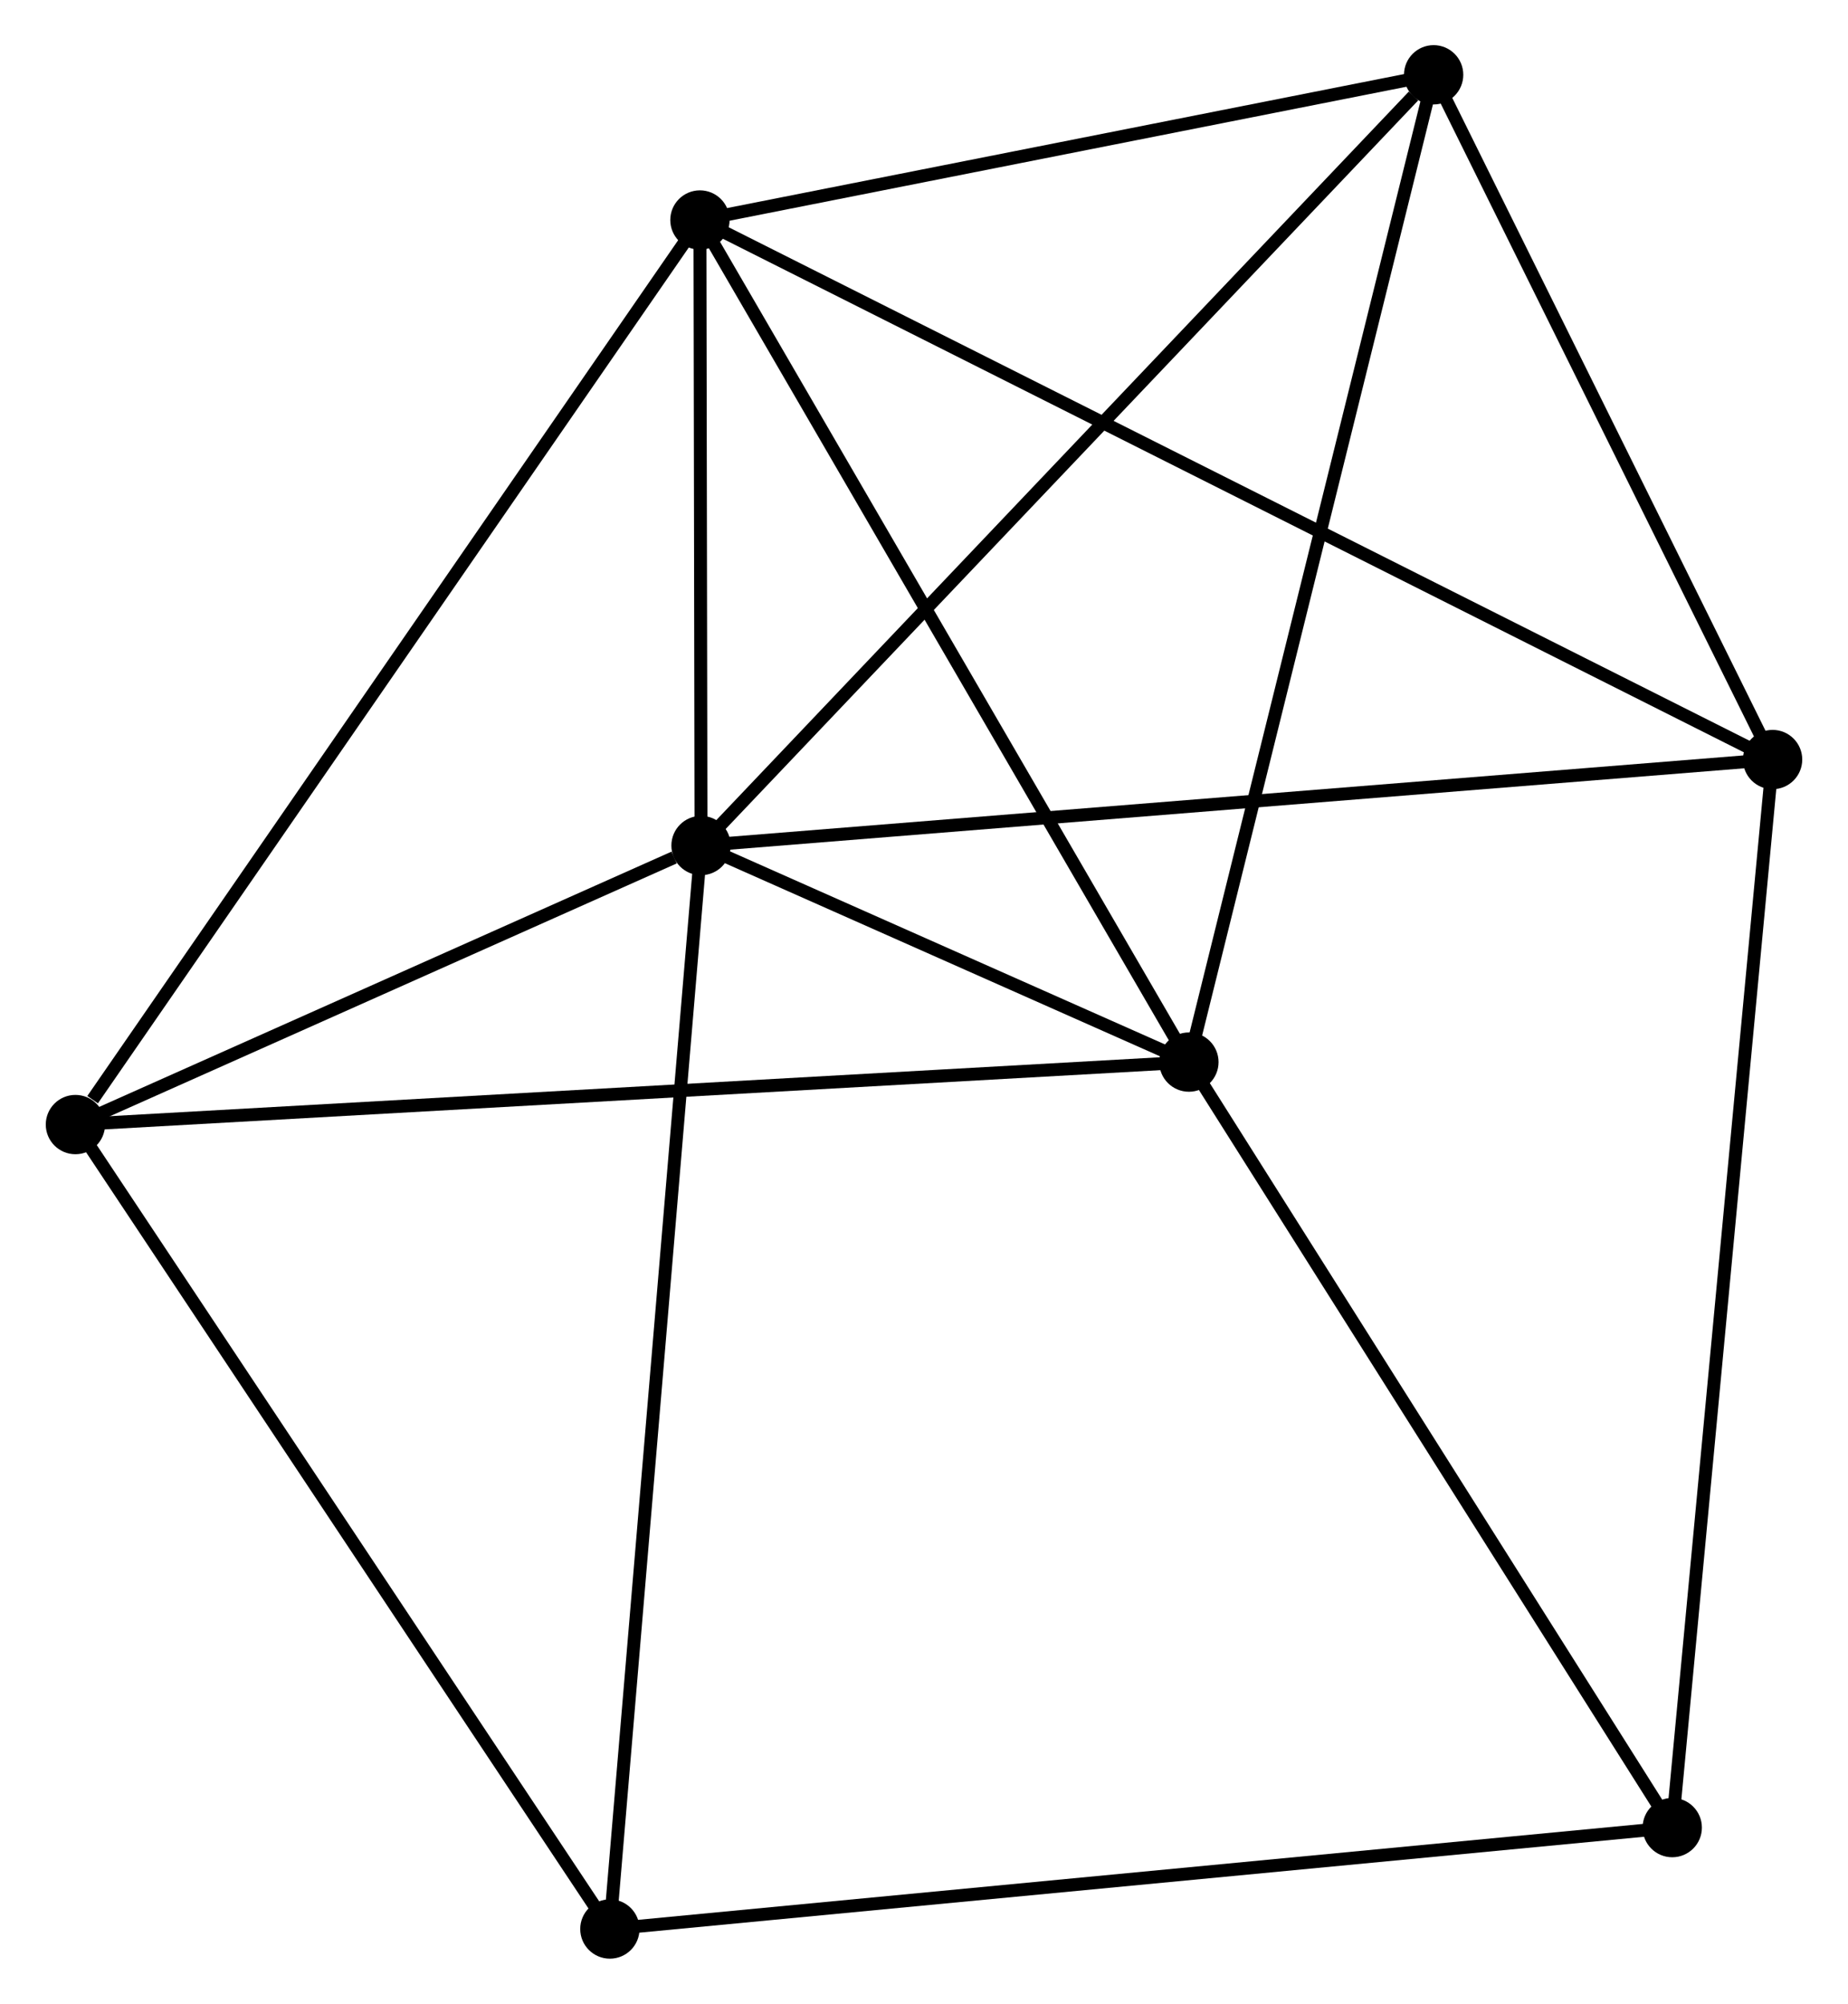 <?xml version="1.0" encoding="UTF-8" standalone="no"?>
<!DOCTYPE svg PUBLIC "-//W3C//DTD SVG 1.1//EN"
 "http://www.w3.org/Graphics/SVG/1.1/DTD/svg11.dtd">
<!-- Generated by graphviz version 2.36.0 (20140111.2315)
 -->
<!-- Title: %3 Pages: 1 -->
<svg width="143pt" height="155pt"
 viewBox="0.00 0.00 143.25 155.38" xmlns="http://www.w3.org/2000/svg" xmlns:xlink="http://www.w3.org/1999/xlink">
<g id="graph0" class="graph" transform="scale(1 1) rotate(0) translate(4 151.378)">
<title>%3</title>
<!-- 0 -->
<g id="node1" class="node"><title>0</title>
<ellipse fill="black" stroke="black" cx="50.329" cy="-85.814" rx="1.8" ry="1.8"/>
</g>
<!-- 1 -->
<g id="node2" class="node"><title>1</title>
<ellipse fill="black" stroke="black" cx="50.244" cy="-134.318" rx="1.8" ry="1.8"/>
</g>
<!-- 0&#45;&#45;1 -->
<g id="edge1" class="edge"><title>0&#45;&#45;1</title>
<path fill="none" stroke="black" d="M50.325,-87.898C50.311,-95.877 50.261,-124.424 50.247,-132.295"/>
</g>
<!-- 2 -->
<g id="node3" class="node"><title>2</title>
<ellipse fill="black" stroke="black" cx="88.174" cy="-69.022" rx="1.8" ry="1.8"/>
</g>
<!-- 0&#45;&#45;2 -->
<g id="edge2" class="edge"><title>0&#45;&#45;2</title>
<path fill="none" stroke="black" d="M52.364,-84.911C58.996,-81.969 79.93,-72.68 86.31,-69.849"/>
</g>
<!-- 3 -->
<g id="node4" class="node"><title>3</title>
<ellipse fill="black" stroke="black" cx="1.8" cy="-64.178" rx="1.8" ry="1.8"/>
</g>
<!-- 0&#45;&#45;3 -->
<g id="edge3" class="edge"><title>0&#45;&#45;3</title>
<path fill="none" stroke="black" d="M48.244,-84.885C40.261,-81.326 11.699,-68.591 3.823,-65.08"/>
</g>
<!-- 4 -->
<g id="node5" class="node"><title>4</title>
<ellipse fill="black" stroke="black" cx="107.158" cy="-145.578" rx="1.8" ry="1.8"/>
</g>
<!-- 0&#45;&#45;4 -->
<g id="edge4" class="edge"><title>0&#45;&#45;4</title>
<path fill="none" stroke="black" d="M51.734,-87.291C59.528,-95.488 97.402,-135.318 105.594,-143.933"/>
</g>
<!-- 5 -->
<g id="node6" class="node"><title>5</title>
<ellipse fill="black" stroke="black" cx="133.451" cy="-92.482" rx="1.8" ry="1.8"/>
</g>
<!-- 0&#45;&#45;5 -->
<g id="edge5" class="edge"><title>0&#45;&#45;5</title>
<path fill="none" stroke="black" d="M52.384,-85.979C63.884,-86.901 120.156,-91.415 131.468,-92.323"/>
</g>
<!-- 7 -->
<g id="node7" class="node"><title>7</title>
<ellipse fill="black" stroke="black" cx="43.258" cy="-1.8" rx="1.8" ry="1.8"/>
</g>
<!-- 0&#45;&#45;7 -->
<g id="edge6" class="edge"><title>0&#45;&#45;7</title>
<path fill="none" stroke="black" d="M50.154,-83.737C49.176,-72.114 44.389,-15.237 43.426,-3.804"/>
</g>
<!-- 1&#45;&#45;2 -->
<g id="edge7" class="edge"><title>1&#45;&#45;2</title>
<path fill="none" stroke="black" d="M51.181,-132.704C56.383,-123.749 81.662,-80.232 87.13,-70.82"/>
</g>
<!-- 1&#45;&#45;3 -->
<g id="edge8" class="edge"><title>1&#45;&#45;3</title>
<path fill="none" stroke="black" d="M49.046,-132.584C42.402,-122.964 10.117,-76.219 3.134,-66.109"/>
</g>
<!-- 1&#45;&#45;4 -->
<g id="edge9" class="edge"><title>1&#45;&#45;4</title>
<path fill="none" stroke="black" d="M52.138,-134.692C60.779,-136.402 96.423,-143.454 105.199,-145.191"/>
</g>
<!-- 1&#45;&#45;5 -->
<g id="edge10" class="edge"><title>1&#45;&#45;5</title>
<path fill="none" stroke="black" d="M51.982,-133.444C62.81,-127.999 120.922,-98.781 131.722,-93.351"/>
</g>
<!-- 2&#45;&#45;3 -->
<g id="edge11" class="edge"><title>2&#45;&#45;3</title>
<path fill="none" stroke="black" d="M86.37,-68.921C75.226,-68.296 15.842,-64.966 3.895,-64.295"/>
</g>
<!-- 2&#45;&#45;4 -->
<g id="edge12" class="edge"><title>2&#45;&#45;4</title>
<path fill="none" stroke="black" d="M88.643,-70.915C91.27,-81.506 104.122,-133.334 106.705,-143.752"/>
</g>
<!-- 6 -->
<g id="node8" class="node"><title>6</title>
<ellipse fill="black" stroke="black" cx="125.667" cy="-9.664" rx="1.8" ry="1.8"/>
</g>
<!-- 2&#45;&#45;6 -->
<g id="edge13" class="edge"><title>2&#45;&#45;6</title>
<path fill="none" stroke="black" d="M89.256,-67.31C94.731,-58.642 119.336,-19.688 124.652,-11.271"/>
</g>
<!-- 3&#45;&#45;7 -->
<g id="edge14" class="edge"><title>3&#45;&#45;7</title>
<path fill="none" stroke="black" d="M2.825,-62.636C8.511,-54.081 36.14,-12.509 42.116,-3.517"/>
</g>
<!-- 4&#45;&#45;5 -->
<g id="edge15" class="edge"><title>4&#45;&#45;5</title>
<path fill="none" stroke="black" d="M108.033,-143.812C112.025,-135.75 128.491,-102.497 132.545,-94.309"/>
</g>
<!-- 5&#45;&#45;6 -->
<g id="edge16" class="edge"><title>5&#45;&#45;6</title>
<path fill="none" stroke="black" d="M133.258,-90.434C132.181,-78.977 126.912,-22.91 125.853,-11.64"/>
</g>
<!-- 6&#45;&#45;7 -->
<g id="edge17" class="edge"><title>6&#45;&#45;7</title>
<path fill="none" stroke="black" d="M123.63,-9.47C112.229,-8.382 56.438,-3.058 45.224,-1.988"/>
</g>
</g>
</svg>
